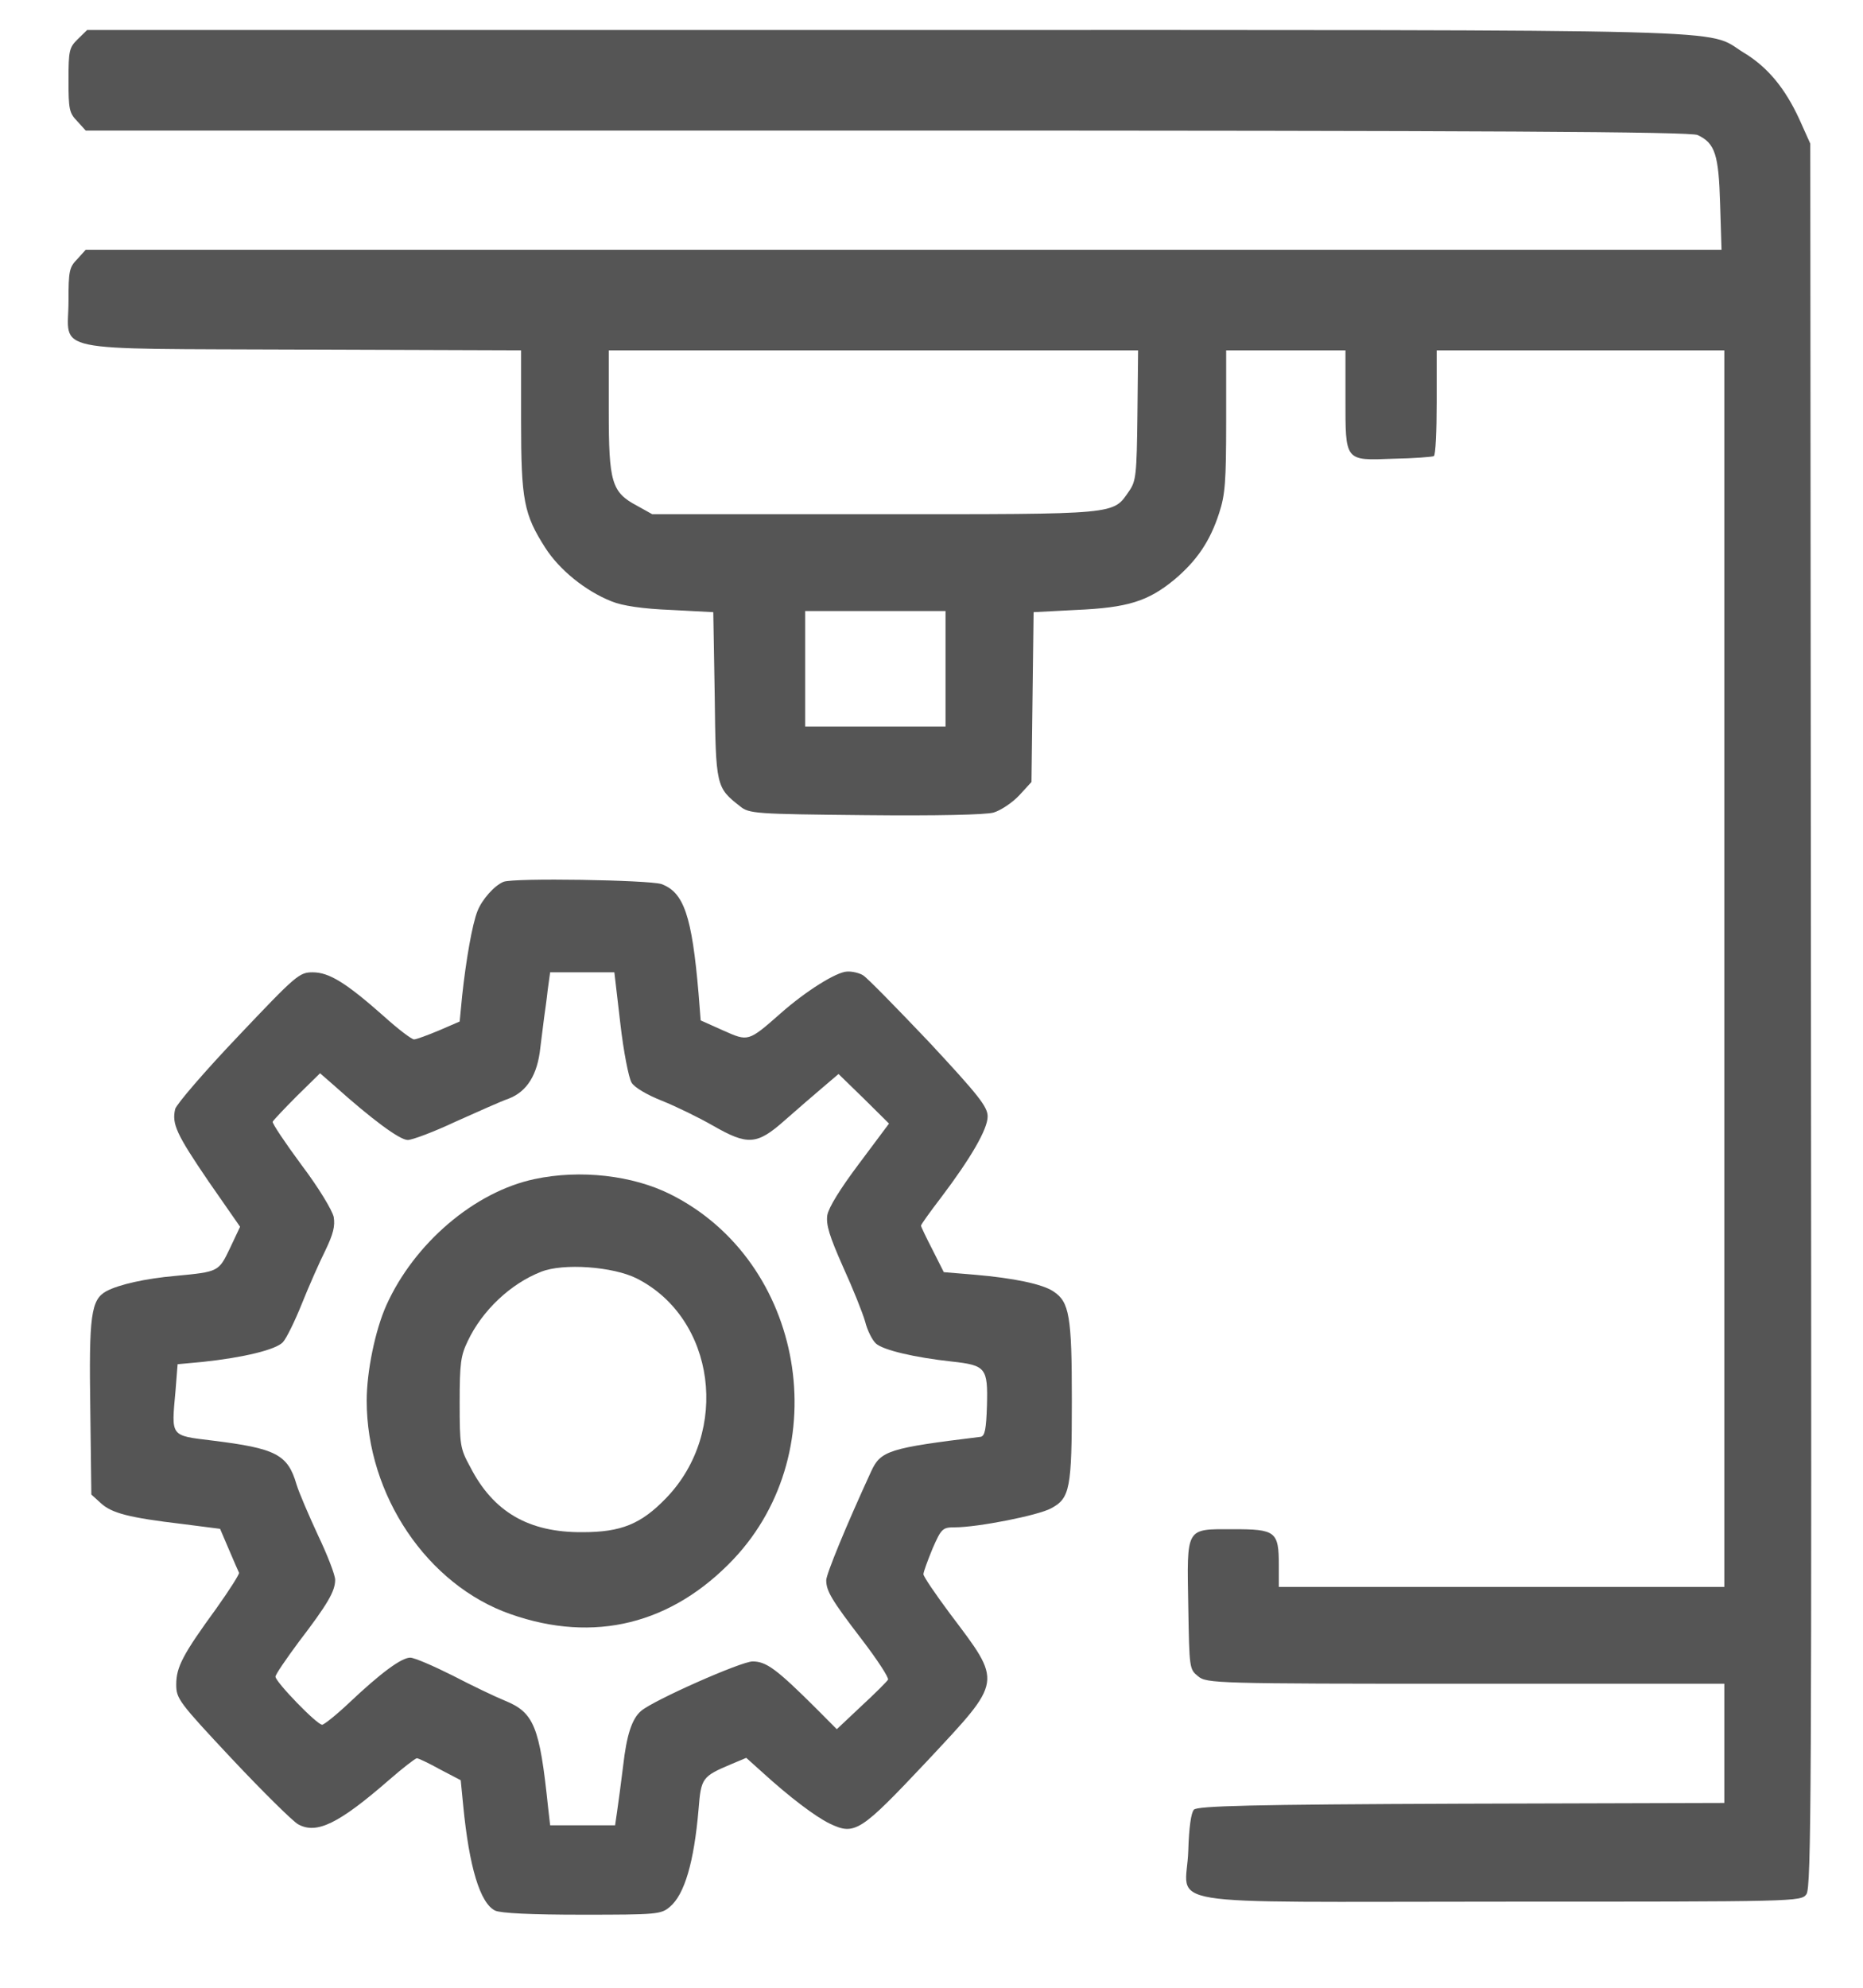<svg width="30" height="32" viewBox="0 0 30 32" fill="none" xmlns="http://www.w3.org/2000/svg">
<path d="M1.25 0.633C1.115 0.765 1.103 0.813 1.103 1.292C1.103 1.76 1.115 1.82 1.245 1.952L1.38 2.102H14.288C23.925 2.102 27.23 2.12 27.337 2.174C27.62 2.306 27.676 2.492 27.699 3.283L27.722 4.021H14.554H1.38L1.245 4.171C1.115 4.302 1.103 4.362 1.103 4.848C1.103 5.688 0.708 5.61 4.866 5.628L8.391 5.64V6.773C8.391 8.056 8.436 8.278 8.78 8.818C9.006 9.171 9.424 9.513 9.848 9.681C10.023 9.753 10.351 9.801 10.803 9.819L11.486 9.855L11.509 11.192C11.526 12.655 11.531 12.679 11.916 12.979C12.062 13.099 12.153 13.105 13.927 13.123C15.085 13.135 15.87 13.117 16 13.081C16.119 13.045 16.305 12.919 16.412 12.805L16.61 12.589L16.627 11.222L16.644 9.855L17.333 9.819C18.158 9.783 18.485 9.681 18.909 9.333C19.271 9.028 19.485 8.716 19.632 8.26C19.728 7.966 19.745 7.762 19.745 6.779V5.64H20.706H21.666V6.407C21.666 7.433 21.649 7.415 22.434 7.385C22.773 7.379 23.067 7.355 23.089 7.343C23.118 7.325 23.135 6.935 23.135 6.473V5.64H25.451H27.767V15.593V25.547H24.18H20.593V25.199C20.593 24.654 20.542 24.618 19.858 24.618C19.084 24.618 19.113 24.57 19.135 25.865C19.152 26.86 19.152 26.872 19.293 26.986C19.429 27.1 19.581 27.106 23.604 27.106H27.767V28.066V29.025L23.53 29.037C20.152 29.049 19.282 29.073 19.226 29.133C19.18 29.181 19.146 29.421 19.135 29.793C19.107 30.716 18.468 30.614 24.146 30.614C28.936 30.614 29.004 30.614 29.089 30.494C29.168 30.386 29.173 28.797 29.162 16.343L29.151 2.312L28.976 1.922C28.744 1.418 28.462 1.076 28.072 0.843C27.451 0.459 28.383 0.483 14.288 0.483H1.403L1.25 0.633ZM18.316 6.683C18.305 7.636 18.293 7.744 18.186 7.9C17.915 8.29 18.056 8.278 14.096 8.278H10.503L10.255 8.14C9.848 7.924 9.803 7.762 9.803 6.617V5.64H14.068H18.327L18.316 6.683ZM15.226 10.766V11.696H14.096H12.966V10.766V9.837H14.096H15.226V10.766Z" fill="#555555"/>
<path d="M8.108 14.196C7.961 14.256 7.764 14.478 7.69 14.664C7.605 14.874 7.504 15.456 7.442 16.031L7.402 16.445L7.069 16.589C6.882 16.667 6.702 16.733 6.668 16.733C6.628 16.733 6.408 16.565 6.182 16.361C5.572 15.821 5.301 15.653 5.035 15.653C4.82 15.653 4.77 15.695 3.832 16.685C3.29 17.254 2.838 17.782 2.821 17.854C2.764 18.094 2.843 18.262 3.357 19.017L3.866 19.749L3.702 20.097C3.521 20.474 3.521 20.474 2.826 20.54C2.346 20.582 1.917 20.678 1.713 20.786C1.465 20.924 1.431 21.17 1.454 22.687L1.471 24.06L1.623 24.198C1.798 24.36 2.075 24.432 2.934 24.534L3.544 24.612L3.685 24.942C3.764 25.128 3.837 25.295 3.849 25.319C3.86 25.337 3.696 25.595 3.487 25.889C2.945 26.633 2.838 26.836 2.838 27.118C2.838 27.346 2.877 27.4 3.736 28.317C4.233 28.845 4.707 29.313 4.798 29.367C5.097 29.535 5.453 29.361 6.267 28.653C6.487 28.461 6.69 28.305 6.713 28.305C6.735 28.305 6.905 28.384 7.086 28.485L7.419 28.659L7.459 29.067C7.555 30.056 7.73 30.638 7.973 30.758C8.063 30.8 8.554 30.824 9.374 30.824C10.577 30.824 10.645 30.818 10.786 30.698C11.023 30.5 11.176 29.979 11.249 29.127C11.289 28.623 11.306 28.599 11.774 28.401L12.017 28.299L12.271 28.527C12.712 28.929 13.124 29.241 13.356 29.355C13.768 29.553 13.853 29.493 14.932 28.348C16.158 27.034 16.147 27.106 15.294 25.973C15.062 25.661 14.87 25.379 14.87 25.343C14.87 25.307 14.938 25.122 15.017 24.93C15.158 24.606 15.181 24.588 15.373 24.588C15.746 24.588 16.717 24.396 16.926 24.282C17.231 24.12 17.26 23.964 17.26 22.537C17.26 21.188 17.22 20.96 16.966 20.792C16.791 20.672 16.328 20.576 15.706 20.522L15.198 20.48L15.017 20.121C14.915 19.923 14.831 19.749 14.831 19.731C14.831 19.713 14.977 19.509 15.152 19.281C15.633 18.645 15.904 18.178 15.904 17.974C15.904 17.818 15.763 17.638 14.96 16.775C14.435 16.223 13.961 15.737 13.898 15.701C13.842 15.665 13.723 15.635 13.639 15.641C13.469 15.647 12.978 15.953 12.571 16.313C12.046 16.775 12.051 16.769 11.645 16.589L11.283 16.427L11.249 15.995C11.142 14.742 11.012 14.364 10.65 14.232C10.447 14.166 8.272 14.13 8.108 14.196ZM9.989 16.475C10.04 16.925 10.125 17.356 10.17 17.428C10.215 17.506 10.419 17.626 10.662 17.722C10.887 17.812 11.255 17.992 11.475 18.118C12.04 18.442 12.187 18.436 12.639 18.034C12.836 17.86 13.108 17.626 13.249 17.506L13.503 17.29L13.91 17.686L14.316 18.088L13.836 18.73C13.526 19.143 13.345 19.437 13.322 19.563C13.3 19.719 13.356 19.899 13.576 20.396C13.735 20.744 13.893 21.14 13.932 21.278C13.966 21.416 14.045 21.572 14.102 21.626C14.215 21.734 14.729 21.854 15.328 21.919C15.876 21.979 15.909 22.021 15.893 22.627C15.881 23.011 15.859 23.119 15.791 23.131C14.316 23.311 14.181 23.353 14.028 23.688C13.627 24.558 13.305 25.343 13.305 25.439C13.305 25.613 13.39 25.757 13.882 26.399C14.13 26.723 14.316 27.01 14.3 27.04C14.283 27.07 14.091 27.262 13.87 27.466L13.475 27.838L13.153 27.514C12.503 26.866 12.339 26.747 12.119 26.747C11.933 26.747 10.515 27.376 10.323 27.544C10.176 27.67 10.091 27.928 10.034 28.431C10.001 28.707 9.955 29.037 9.938 29.157L9.905 29.385H9.379H8.859L8.826 29.097C8.69 27.79 8.6 27.568 8.125 27.376C7.978 27.316 7.6 27.136 7.289 26.974C6.978 26.818 6.673 26.686 6.606 26.686C6.464 26.686 6.131 26.932 5.617 27.418C5.414 27.61 5.216 27.766 5.188 27.766C5.103 27.766 4.436 27.076 4.436 26.992C4.436 26.956 4.606 26.71 4.809 26.435C5.272 25.829 5.397 25.619 5.397 25.433C5.397 25.355 5.272 25.032 5.12 24.714C4.973 24.396 4.815 24.03 4.775 23.898C4.634 23.413 4.442 23.317 3.419 23.191C2.736 23.107 2.759 23.137 2.826 22.393L2.86 21.962L3.261 21.925C3.928 21.854 4.442 21.728 4.555 21.608C4.611 21.548 4.747 21.272 4.86 20.99C4.973 20.708 5.142 20.325 5.238 20.133C5.368 19.863 5.397 19.737 5.374 19.593C5.351 19.485 5.131 19.119 4.854 18.753C4.589 18.394 4.38 18.082 4.391 18.058C4.402 18.034 4.578 17.848 4.781 17.644L5.154 17.278L5.374 17.47C5.99 18.022 6.436 18.352 6.566 18.352C6.639 18.352 6.99 18.22 7.334 18.058C7.684 17.902 8.069 17.728 8.193 17.686C8.487 17.572 8.656 17.302 8.701 16.865C8.724 16.679 8.752 16.457 8.763 16.373C8.775 16.289 8.803 16.097 8.82 15.935L8.859 15.653H9.374H9.893L9.989 16.475Z" fill="#555555"/>
<path d="M8.611 18.981C7.639 19.185 6.668 20.019 6.221 21.014C6.041 21.416 5.905 22.081 5.905 22.549C5.905 24.072 6.882 25.517 8.221 25.985C9.571 26.459 10.82 26.147 11.814 25.098C13.475 23.335 12.955 20.306 10.797 19.227C10.187 18.921 9.345 18.825 8.611 18.981ZM10.255 20.582C11.52 21.224 11.763 23.047 10.724 24.12C10.323 24.534 10.006 24.666 9.379 24.666C8.515 24.672 7.944 24.342 7.572 23.616C7.408 23.317 7.402 23.263 7.402 22.579C7.402 21.95 7.419 21.823 7.532 21.59C7.764 21.098 8.221 20.666 8.713 20.474C9.069 20.331 9.876 20.39 10.255 20.582Z" fill="#555555"/>
</svg>
